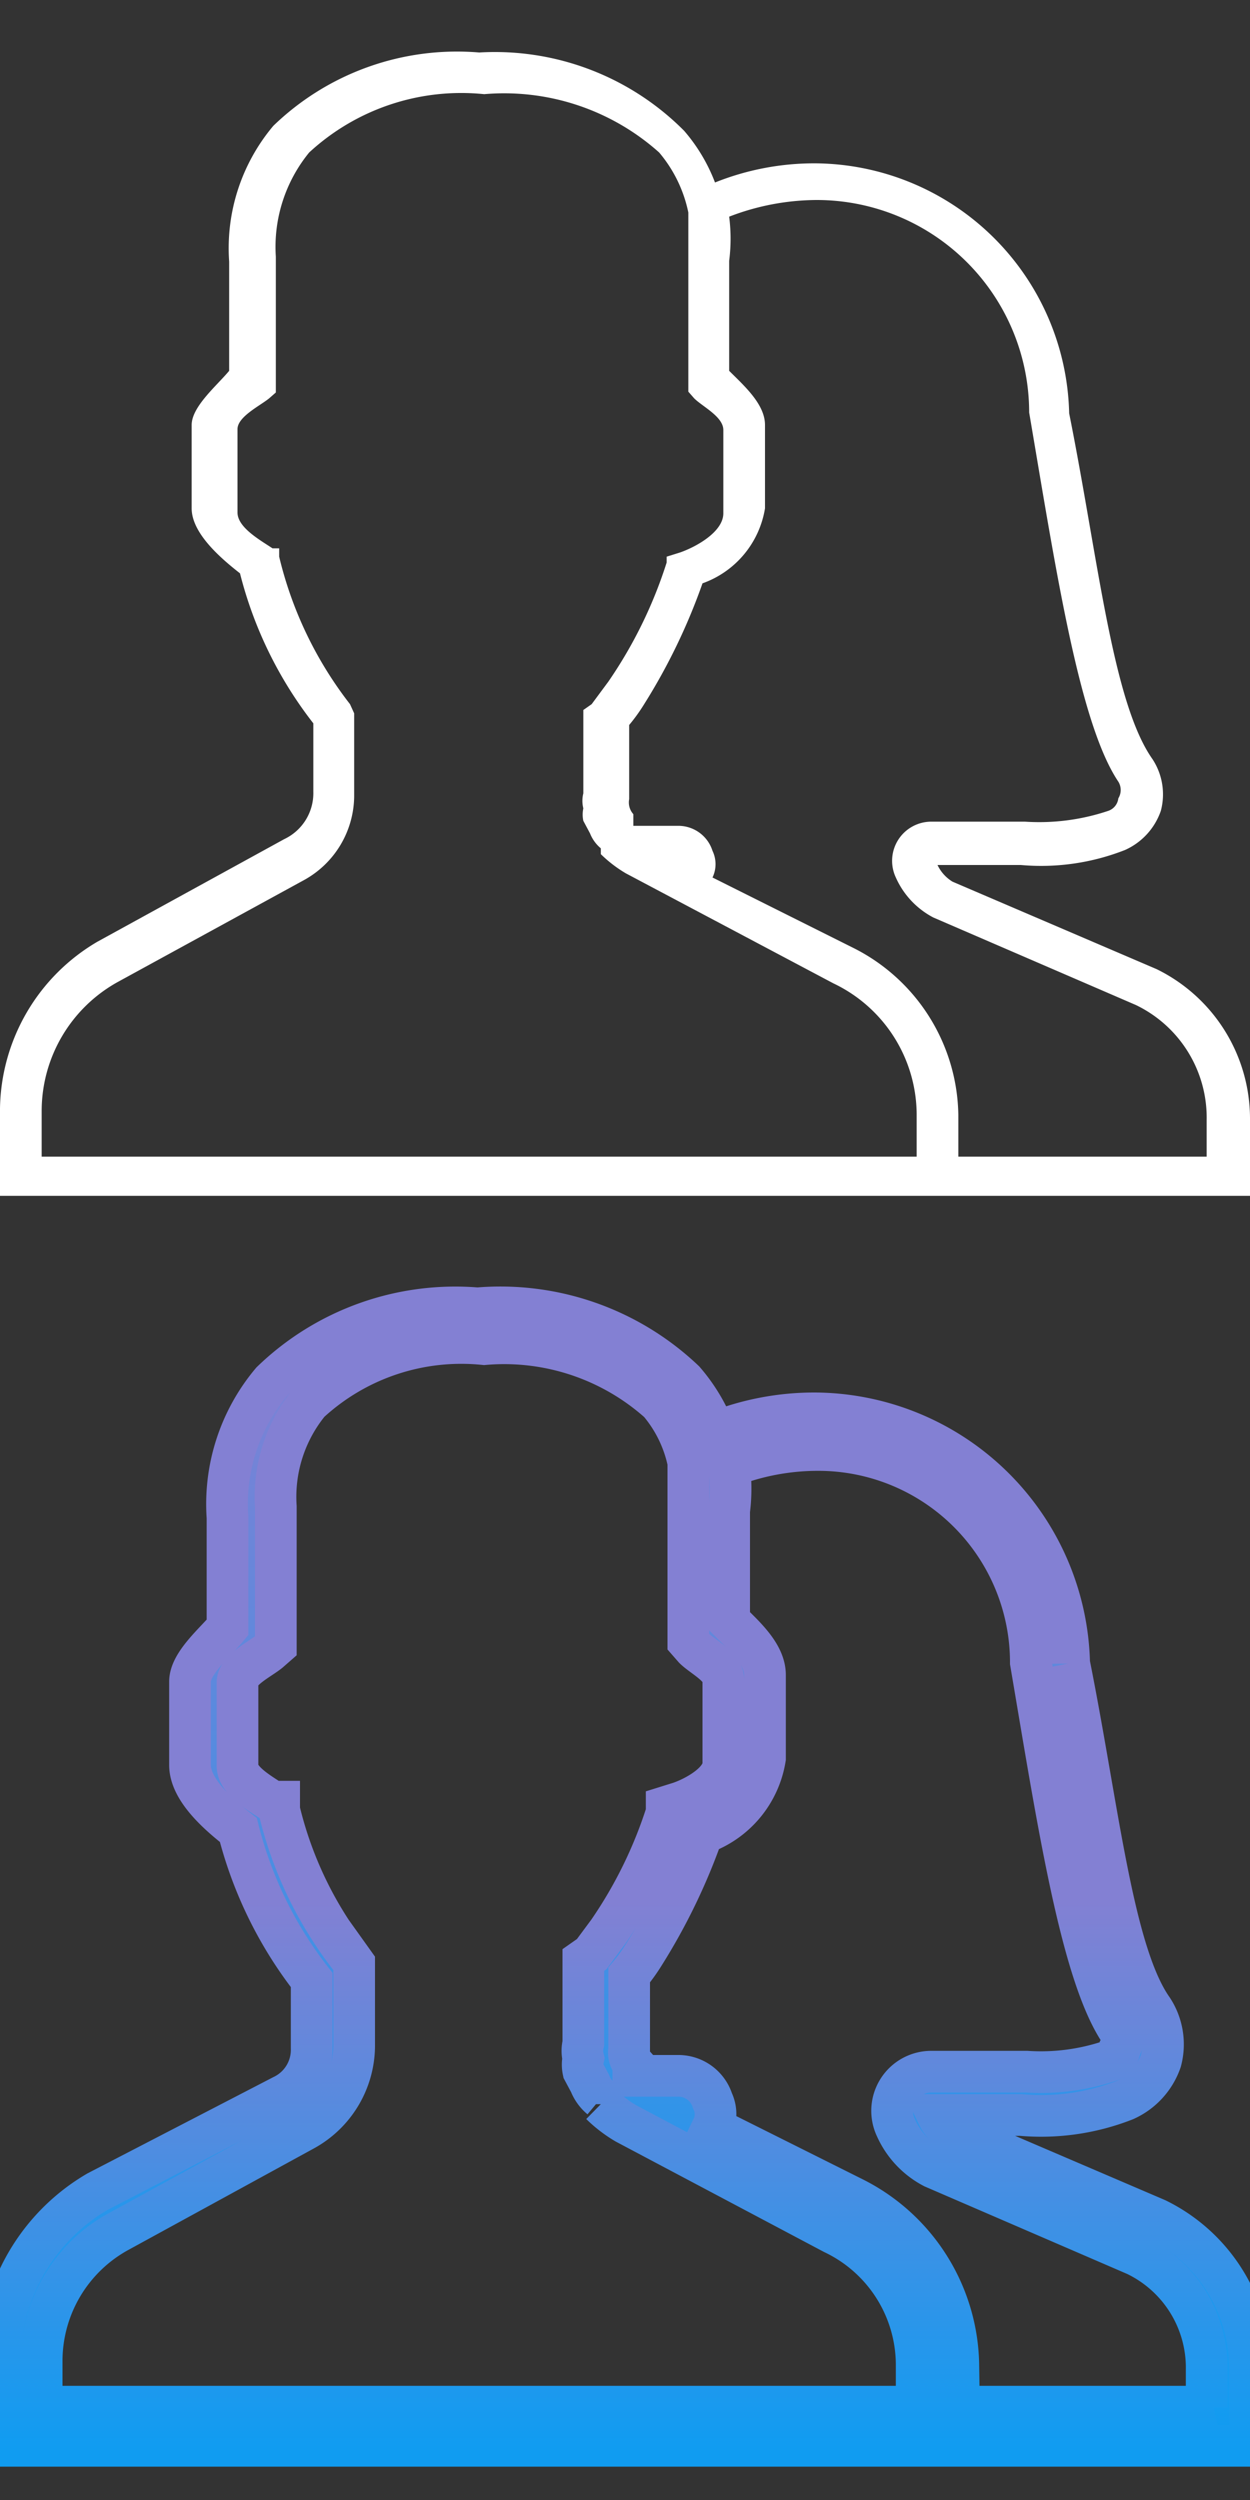 <svg id="Слой_2" data-name="Слой 2" xmlns="http://www.w3.org/2000/svg" xmlns:xlink="http://www.w3.org/1999/xlink" viewBox="0 0 15 30"><rect x="0" y="0" width="15" height="30" fill="#333333" stroke="none"/><defs><style>.cls-1{fill:none;}.cls-2{fill:#fff;}.cls-3{clip-path:url(#clip-path);}.cls-4{stroke-width:0.5px;fill:url(#Безымянный_градиент_2);stroke:url(#Безымянный_градиент_3);}</style><clipPath id="clip-path"><rect class="cls-1" y="15" width="15" height="15"/></clipPath><linearGradient id="Безымянный_градиент_2" x1="7.5" y1="15.38" x2="7.5" y2="1.63" gradientTransform="matrix(1, 0, 0, -1, 0, 31)" gradientUnits="userSpaceOnUse"><stop offset="0" stop-color="#8380d3"/><stop offset="1" stop-color="#109cf1"/></linearGradient><linearGradient id="Безымянный_градиент_3" x1="7.5" y1="15.38" x2="7.5" y2="1.63" gradientTransform="matrix(1, 0, 0, -1, 0, 31)" gradientUnits="userSpaceOnUse"><stop offset="0.52" stop-color="#8380d3"/><stop offset="1" stop-color="#109cf1"/></linearGradient></defs><title>users</title><path class="cls-2" d="M13.88,11.63l-2.45-1.05a.47.47,0,0,1-.18-.2h1a2.75,2.75,0,0,0,1.25-.18.8.8,0,0,0,.43-.47.77.77,0,0,0-.1-.62c-.48-.68-.65-2.4-1-4.15a3.07,3.07,0,0,0-3.05-3,3.2,3.2,0,0,0-1.2.23,2.08,2.08,0,0,0-.37-.62A3.2,3.2,0,0,0,5.75.63a3.17,3.17,0,0,0-2.47.88,2.28,2.28,0,0,0-.53,1.63V4.45c-.15.18-.45.43-.45.65v1c0,.3.35.6.58.78a4.86,4.86,0,0,0,.88,1.8V9.5a.61.61,0,0,1-.35.57L1.17,11.3a2.36,2.36,0,0,0-1.17,2v1.05H15v-.93A2,2,0,0,0,13.88,11.63ZM11,13.88H.5v-.55a1.77,1.77,0,0,1,.92-1.55l2.23-1.22a1.16,1.16,0,0,0,.6-1v-1L4.2,8.45a4.63,4.63,0,0,1-.85-1.77l0-.1-.08,0c-.15-.1-.42-.25-.42-.43v-1c0-.15.27-.28.38-.37l.08-.07V3.08a1.79,1.79,0,0,1,.4-1.25,2.69,2.69,0,0,1,2.1-.7,2.79,2.79,0,0,1,2.1.7,1.62,1.62,0,0,1,.35.72V4.7l.07.08c.1.1.35.22.35.38v1c0,.22-.32.4-.52.47L8,6.68l0,.07a5.4,5.4,0,0,1-.7,1.43l-.2.27L7,8.52v1a.37.37,0,0,0,0,.18v0a.36.36,0,0,0,0,.15v0l.08.15v0a.45.45,0,0,0,.13.18l0,.07a1.56,1.56,0,0,0,.3.23L10,11.8a1.75,1.75,0,0,1,1,1.57Zm3.5,0h-3v-.5a2.28,2.28,0,0,0-1.25-2l-1.7-.85a.37.37,0,0,0,0-.32.43.43,0,0,0-.4-.3H7.6s0-.05,0-.07,0-.05,0-.07a.21.21,0,0,1-.05-.18V8.7a2.16,2.16,0,0,0,.18-.25A7.23,7.23,0,0,0,8.43,7a1.15,1.15,0,0,0,.75-.9v-1c0-.25-.25-.47-.43-.65V3.13a2.08,2.08,0,0,0,0-.53A2.94,2.94,0,0,1,9.8,2.4a2.55,2.55,0,0,1,2.55,2.55c.32,1.88.6,3.73,1.07,4.43a.19.19,0,0,1,0,.2.18.18,0,0,1-.12.15,2.6,2.6,0,0,1-1,.13H11.18a.47.47,0,0,0-.43.67,1,1,0,0,0,.45.48l2.43,1.05a1.5,1.5,0,0,1,.85,1.38v.45Z"/><g class="cls-3"><path class="cls-4" d="M13.88,26.63l-2.45-1.05a.47.47,0,0,1-.18-.2h1a2.75,2.75,0,0,0,1.25-.18.8.8,0,0,0,.43-.47.77.77,0,0,0-.1-.62c-.48-.68-.65-2.4-1-4.15a3.07,3.07,0,0,0-3.05-3,3.2,3.2,0,0,0-1.2.23,2.08,2.08,0,0,0-.37-.62,3.2,3.2,0,0,0-2.48-.87,3.17,3.17,0,0,0-2.47.88,2.28,2.28,0,0,0-.53,1.63v1.32c-.15.18-.45.43-.45.65v1c0,.3.35.6.58.78a4.86,4.86,0,0,0,.88,1.8v.82a.61.61,0,0,1-.35.57L1.17,26.3a2.36,2.36,0,0,0-1.17,2v1.05H15v-.93A2,2,0,0,0,13.88,26.63ZM11,28.88H.5v-.55a1.77,1.77,0,0,1,.92-1.55l2.23-1.22a1.16,1.16,0,0,0,.6-1v-1l-.05-.07a4.63,4.63,0,0,1-.85-1.77l0-.1-.08,0c-.15-.1-.42-.25-.42-.43v-1c0-.15.27-.28.38-.37l.08-.07V18.08a1.79,1.79,0,0,1,.4-1.25,2.69,2.69,0,0,1,2.1-.7,2.79,2.79,0,0,1,2.1.7,1.62,1.62,0,0,1,.35.72V19.7l.07.08c.1.1.35.22.35.38v1c0,.22-.32.4-.52.47L8,21.68l0,.07a5.4,5.4,0,0,1-.7,1.43l-.2.27L7,23.52v1a.37.37,0,0,0,0,.18v0a.36.36,0,0,0,0,.15v0l.08.15v0a.45.45,0,0,0,.13.18l0,.07a1.56,1.56,0,0,0,.3.23L10,26.8a1.75,1.75,0,0,1,1,1.57Zm3.5,0h-3v-.5a2.28,2.28,0,0,0-1.25-2l-1.7-.85a.37.37,0,0,0,0-.32.43.43,0,0,0-.4-.3H7.6s0-.05,0-.07,0-.05,0-.07a.21.21,0,0,1-.05-.18V23.7a2.16,2.16,0,0,0,.18-.25A7.23,7.23,0,0,0,8.43,22a1.15,1.15,0,0,0,.75-.9v-1c0-.25-.25-.47-.43-.65V18.13a2.08,2.08,0,0,0,0-.53,2.94,2.94,0,0,1,1.07-.2,2.55,2.55,0,0,1,2.55,2.55c.32,1.88.6,3.73,1.07,4.43a.19.19,0,0,1,0,.2.18.18,0,0,1-.12.15,2.6,2.6,0,0,1-1,.13H11.18a.47.47,0,0,0-.43.67,1,1,0,0,0,.45.48l2.43,1.05a1.5,1.5,0,0,1,.85,1.38v.45Z"/></g></svg>